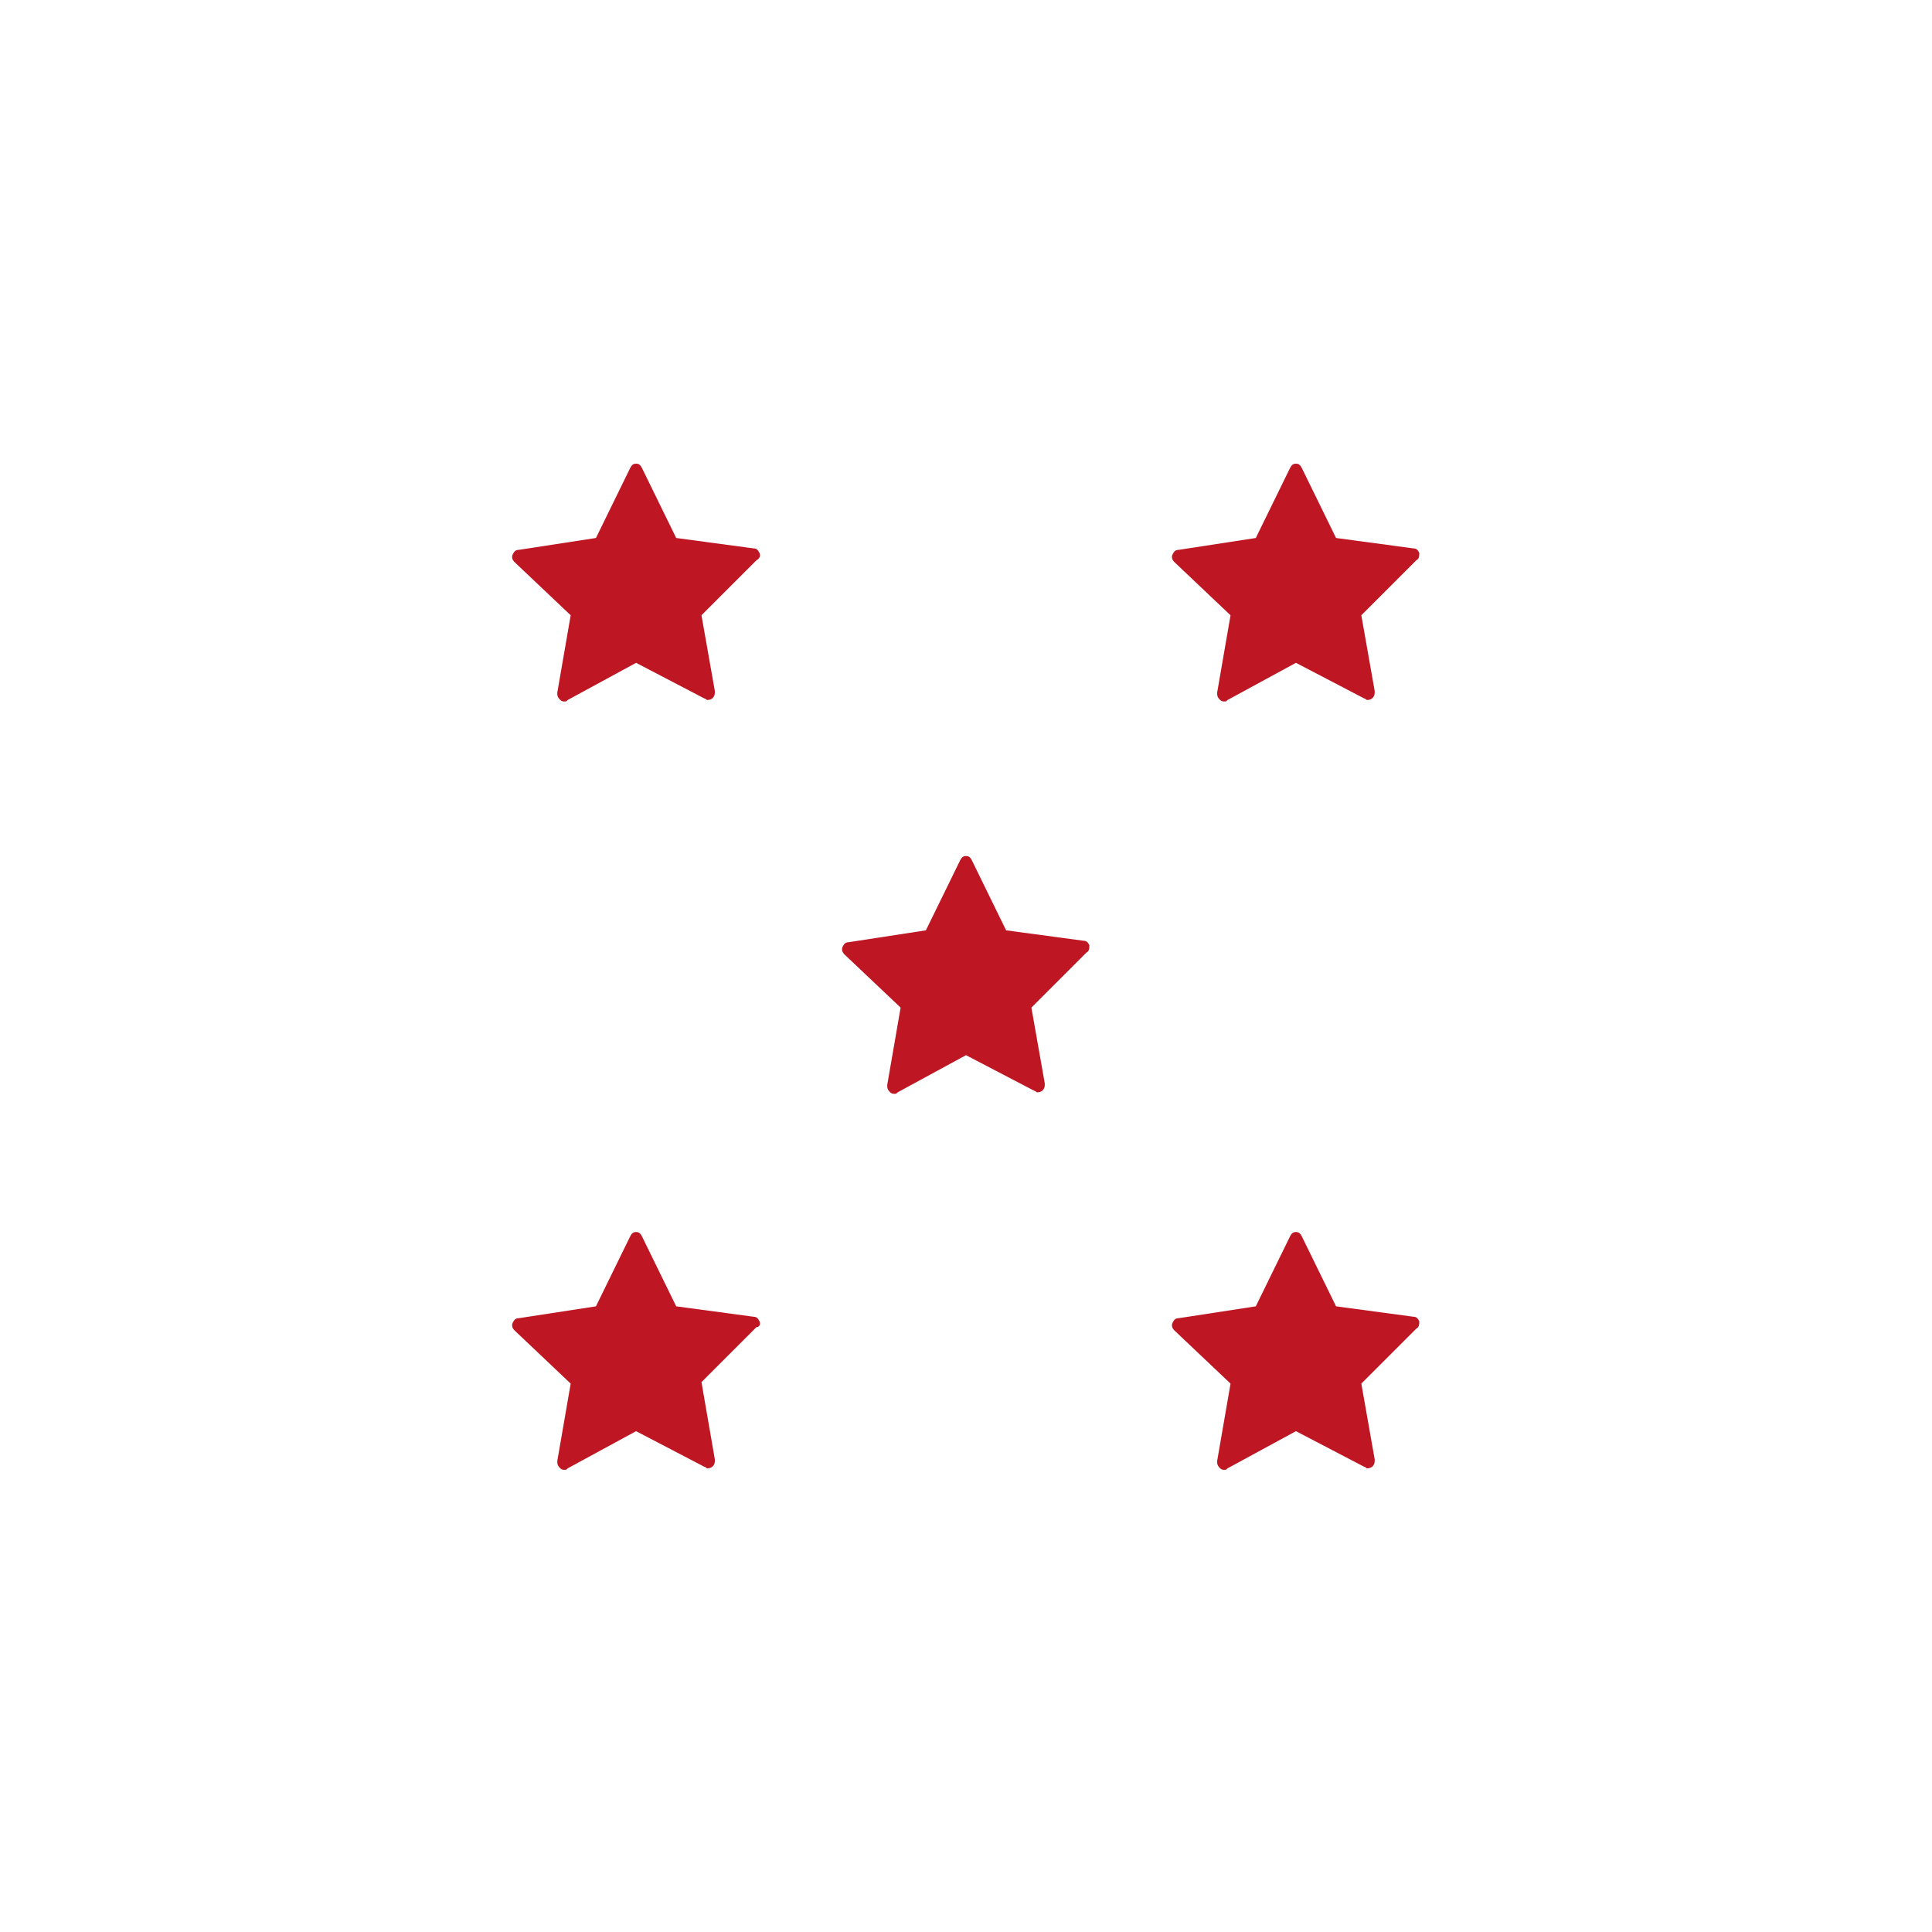 <?xml version="1.0" encoding="utf-8"?>
<!-- Generator: Adobe Illustrator 20.0.0, SVG Export Plug-In . SVG Version: 6.00 Build 0)  -->
<svg version="1.1" id="client_x5F_icon" xmlns="http://www.w3.org/2000/svg" xmlns:xlink="http://www.w3.org/1999/xlink" x="0px"
	 y="0px" viewBox="10 -10 130 130" style="enable-background:new 10 -10 130 130;" xml:space="preserve">
<style type="text/css">
	.st0{display:none;}
	
		.st1{display:inline;fill-rule:evenodd;clip-rule:evenodd;fill:none;stroke:#BE1622;stroke-width:1.164;stroke-linecap:round;stroke-miterlimit:10;}
	.st2{display:inline;fill-rule:evenodd;clip-rule:evenodd;fill:#BE1622;}
	.st3{display:none;fill:none;stroke:#BE1622;stroke-width:3.2;stroke-linecap:round;stroke-linejoin:round;stroke-miterlimit:10;}
	.st4{display:inline;fill:#BE1622;}
	.st5{fill:#BE1622;}
	.st6{display:inline;}
	.st7{display:inline;fill:#F07880;}
</style>
<g id="_x30_5" class="st0">
	<path class="st1" d="M76.6,52.7"/>
	<path class="st2" d="M67.6,22.9c1.3,0,2.4,0.5,3.3,1.3c0.8,0.8,1.3,2,1.3,3.3c0,1.3-0.5,2.4-1.3,3.3l-3.1,5.6c0,0-2.5-4.1-3.4-5.6
		c-0.8-0.8-1.3-2-1.3-3.2c0-1.3,0.5-2.4,1.3-3.3C65.1,23.4,66.3,22.9,67.6,22.9L67.6,22.9z M69.5,25.6c-0.5-0.5-1.2-0.8-1.9-0.8
		c-0.8,0-1.4,0.3-1.9,0.8c-0.5,0.5-0.8,1.2-0.8,1.9c0,0.8,0.3,1.4,0.8,1.9c0.5,0.5,1.2,0.8,1.9,0.8c0.8,0,1.4-0.3,1.9-0.8
		c0.5-0.5,0.8-1.2,0.8-1.9C70.3,26.8,70,26.1,69.5,25.6z"/>
	<path class="st2" d="M57.1,45.9c1.3,0,2.4,0.5,3.3,1.3c0.8,0.8,1.3,2,1.3,3.3c0,1.3-0.5,2.4-1.3,3.3l-3.1,5.6c0,0-2.5-4.1-3.4-5.6
		c-0.8-0.8-1.3-2-1.3-3.2c0-1.3,0.5-2.4,1.3-3.3C54.7,46.4,55.8,45.9,57.1,45.9L57.1,45.9z M59,48.6c-0.5-0.5-1.2-0.8-1.9-0.8
		c-0.8,0-1.4,0.3-1.9,0.8c-0.5,0.5-0.8,1.2-0.8,1.9c0,0.8,0.3,1.4,0.8,1.9c0.5,0.5,1.2,0.8,1.9,0.8c0.8,0,1.4-0.3,1.9-0.8
		c0.5-0.5,0.8-1.2,0.8-1.9C59.8,49.8,59.5,49.1,59,48.6z"/>
	<path class="st2" d="M67.3,66.6c1.3,0,2.4,0.5,3.3,1.3c0.8,0.8,1.3,2,1.3,3.3c0,1.3-0.5,2.4-1.3,3.3L67.4,80c0,0-2.5-4.1-3.4-5.6
		c-0.8-0.8-1.3-2-1.3-3.2c0-1.3,0.5-2.4,1.3-3.3C64.8,67.1,66,66.6,67.3,66.6L67.3,66.6z M69.2,69.2c-0.5-0.5-1.2-0.8-1.9-0.8
		c-0.8,0-1.4,0.3-1.9,0.8c-0.5,0.5-0.8,1.2-0.8,1.9s0.3,1.4,0.8,1.9c0.5,0.5,1.2,0.8,1.9,0.8c0.8,0,1.4-0.3,1.9-0.8
		c0.5-0.5,0.8-1.2,0.8-1.9S69.7,69.7,69.2,69.2z"/>
	<path class="st2" d="M103.6,22.9c1.3,0,2.4,0.5,3.3,1.3c0.8,0.8,1.3,2,1.3,3.3c0,1.3-0.5,2.4-1.3,3.2c-0.9,1.6-3.4,5.6-3.4,5.6
		l-3.1-5.6c-0.8-0.8-1.3-2-1.3-3.3c0-1.3,0.5-2.4,1.3-3.3C101.2,23.4,102.3,22.9,103.6,22.9L103.6,22.9z M100.9,27.5
		c0,0.8,0.3,1.4,0.8,1.9c0.5,0.5,1.2,0.8,1.9,0.8c0.8,0,1.4-0.3,1.9-0.8c0.5-0.5,0.8-1.2,0.8-1.9c0-0.8-0.3-1.4-0.8-1.9
		c-0.5-0.5-1.2-0.8-1.9-0.8c-0.8,0-1.4,0.3-1.9,0.8C101.2,26.1,100.9,26.8,100.9,27.5z"/>
	<path class="st2" d="M116.1,45.9c1.3,0,2.4,0.5,3.3,1.3c0.8,0.8,1.3,2,1.3,3.3c0,1.3-0.5,2.4-1.3,3.2c-0.9,1.6-3.4,5.6-3.4,5.6
		l-3.1-5.6c-0.8-0.8-1.3-2-1.3-3.3c0-1.3,0.5-2.4,1.3-3.3C113.6,46.4,114.8,45.9,116.1,45.9L116.1,45.9z M113.3,50.5
		c0,0.8,0.3,1.4,0.8,1.9c0.5,0.5,1.2,0.8,1.9,0.8c0.8,0,1.4-0.3,1.9-0.8c0.5-0.5,0.8-1.2,0.8-1.9c0-0.8-0.3-1.4-0.8-1.9
		c-0.5-0.5-1.2-0.8-1.9-0.8c-0.8,0-1.4,0.3-1.9,0.8C113.6,49.1,113.3,49.8,113.3,50.5z"/>
	<path class="st2" d="M103.9,66.6c1.3,0,2.4,0.5,3.3,1.3c0.8,0.8,1.3,2,1.3,3.3c0,1.3-0.5,2.4-1.3,3.2c-0.9,1.6-3.4,5.6-3.4,5.6
		l-3.1-5.6c-0.8-0.8-1.3-2-1.3-3.3c0-1.3,0.5-2.4,1.3-3.3C101.5,67.1,102.6,66.6,103.9,66.6L103.9,66.6z M101.2,71.2
		c0,0.8,0.3,1.4,0.8,1.9c0.5,0.5,1.2,0.8,1.9,0.8c0.8,0,1.4-0.3,1.9-0.8c0.5-0.5,0.8-1.2,0.8-1.9s-0.3-1.4-0.8-1.9
		c-0.5-0.5-1.2-0.8-1.9-0.8c-0.8,0-1.4,0.3-1.9,0.8C101.5,69.7,101.2,70.4,101.2,71.2z"/>
	<path class="st2" d="M84.1,73.3v16.4H39.6V16.8h44.5v12.9h3.6v-17c0-5.5-4.5-10.1-9.9-10.1H46.6c-5.5,0-9.9,4.5-9.9,10.1v84.7
		c0,5.5,4.5,10.1,9.9,10.1h31.1c5.5,0,9.9-4.5,9.9-10.1V73.3H84.1z M50.6,8.2H74v3.4H50.6V8.2z M67.4,102.9h-8.9v-9h8.9V102.9z"/>
	<path class="st2" d="M86.1,34.6c3,0,5.7,1.2,7.7,3.2c2,2,3.2,4.7,3.2,7.7c0,3-1.2,5.7-3.1,7.6c-2.1,3.7-8.1,13.3-8.1,13.3
		l-7.4-13.2c-2-2-3.2-4.7-3.2-7.7c0-3,1.2-5.7,3.2-7.7C80.3,35.8,83.1,34.6,86.1,34.6L86.1,34.6z M79.6,45.5c0,1.8,0.7,3.4,1.9,4.6
		c1.2,1.2,2.8,1.9,4.6,1.9c1.8,0,3.4-0.7,4.6-1.9c1.2-1.2,1.9-2.8,1.9-4.6c0-1.8-0.7-3.4-1.9-4.6c-1.2-1.2-2.8-1.9-4.6-1.9
		c-1.8,0-3.4,0.7-4.6,1.9C80.3,42.1,79.6,43.7,79.6,45.5z"/>
</g>
<path class="st3" d="M127,115H23c-4.4,0-8-3.6-8-8V3c0-4.4,3.6-8,8-8h104c4.4,0,8,3.6,8,8v104C135,111.5,131.5,115,127,115z"/>
<g id="_x30_6" class="st0">
	<path class="st4" d="M95.1,64.8c-4,0-7.5,1.9-9.7,4.8L66.5,59c0.4-1.3,0.7-2.6,0.7-4.1c0-1.4-0.2-2.8-0.7-4.1l18.9-10.5
		c2.2,2.9,5.8,4.8,9.7,4.8c6.8,0,12.3-5.5,12.3-12.3c0-6.8-5.5-12.3-12.3-12.3c-6.8,0-12.3,5.5-12.3,12.3c0,1.4,0.2,2.8,0.7,4.1
		L64.6,47.5c-2.2-2.9-5.8-4.8-9.7-4.8c-6.8,0-12.3,5.5-12.3,12.3s5.5,12.3,12.3,12.3c4,0,7.5-1.9,9.8-4.8L83.5,73
		c-0.5,1.3-0.7,2.7-0.7,4.1c0,6.8,5.5,12.3,12.3,12.3c6.8,0,12.3-5.5,12.3-12.3C107.4,70.3,101.9,64.8,95.1,64.8L95.1,64.8z
		 M95.1,24.5c4.7,0,8.4,3.8,8.4,8.4c0,4.7-3.8,8.4-8.4,8.4c-4.7,0-8.4-3.8-8.4-8.4C86.7,28.3,90.5,24.5,95.1,24.5L95.1,24.5z
		 M54.9,63.4c-4.7,0-8.4-3.8-8.4-8.4c0-4.7,3.8-8.4,8.4-8.4c4.7,0,8.4,3.8,8.4,8.4C63.3,59.6,59.5,63.4,54.9,63.4L54.9,63.4z
		 M95.1,85.5c-4.7,0-8.4-3.8-8.4-8.4c0-4.7,3.8-8.4,8.4-8.4c4.7,0,8.4,3.8,8.4,8.4C103.5,81.7,99.7,85.5,95.1,85.5L95.1,85.5z
		 M95.1,85.5"/>
</g>
<g id="_x30_5_1_" class="st0">
	<path class="st4" d="M75,17.4c-16.6,0-30.1,13.5-30.1,30.1c0,1.9,0.2,3.8,0.5,5.7c0,0.1,0.1,0.4,0.2,1c0.5,2,1.1,4,2,5.9
		c3.2,7.6,10.4,19.4,26,31.9c0.4,0.3,0.9,0.5,1.3,0.5c0.5,0,0.9-0.2,1.3-0.5c15.6-12.6,22.8-24.3,26-31.9c0.9-1.9,1.6-3.9,2-5.9
		c0.1-0.6,0.2-0.9,0.2-1c0.3-1.9,0.5-3.8,0.5-5.7C105.1,31,91.6,17.4,75,17.4L75,17.4z M100.4,52.5
		C100.4,52.5,100.4,52.5,100.4,52.5c0,0.2-0.1,0.4-0.2,0.8v0c-0.4,1.8-1,3.5-1.7,5.1c0,0,0,0,0,0.1c-2.9,7-9.4,17.6-23.4,29.2
		c-14-11.6-20.5-22.2-23.4-29.2c0,0,0,0,0-0.1c-0.8-1.6-1.3-3.4-1.7-5.1v0c-0.1-0.4-0.1-0.6-0.1-0.7c0,0,0-0.1,0-0.1
		c-0.3-1.6-0.5-3.3-0.5-4.9c0-14.3,11.6-25.9,25.9-25.9c14.3,0,25.9,11.6,25.9,25.9C100.8,49.2,100.7,50.9,100.4,52.5L100.4,52.5z
		 M100.4,52.5"/>
	<path class="st4" d="M75,28.8c-10.5,0-19.1,8.6-19.1,19.1C55.9,58.4,64.5,67,75,67c10.5,0,19.1-8.6,19.1-19.1
		C94.1,37.3,85.5,28.8,75,28.8L75,28.8z M75,62.7c-8.2,0-14.9-6.7-14.9-14.9C60.1,39.7,66.8,33,75,33c8.2,0,14.9,6.7,14.9,14.9
		C89.8,56.1,83.2,62.7,75,62.7L75,62.7z M75,62.7"/>
</g>
<g>
	<g>
		<g>
			<g>
				<path class="st5" d="M61.1,27.2c-0.1-0.2-0.2-0.3-0.4-0.3l-5.2-0.7l-2.3-4.7c-0.1-0.2-0.2-0.3-0.4-0.3c-0.2,0-0.3,0.1-0.4,0.3
					l-2.3,4.7L44.9,27c-0.2,0-0.3,0.1-0.4,0.3c-0.1,0.2,0,0.4,0.1,0.5l3.8,3.6l-0.9,5.2c0,0.2,0,0.3,0.2,0.5
					c0.1,0.1,0.2,0.1,0.3,0.1c0.1,0,0.1,0,0.2-0.1l4.6-2.5l4.6,2.4c0.1,0,0.1,0.1,0.2,0.1c0.3,0,0.5-0.2,0.5-0.5c0,0,0-0.1,0-0.1
					l-0.9-5.1l3.7-3.7C61.1,27.6,61.2,27.4,61.1,27.2L61.1,27.2z M56.4,30.9"/>
			</g>
		</g>
		<g>
			<g>
				<path class="st5" d="M61.1,78.9c-0.1-0.2-0.2-0.3-0.4-0.3l-5.2-0.7l-2.3-4.7c-0.1-0.2-0.2-0.3-0.4-0.3c-0.2,0-0.3,0.1-0.4,0.3
					l-2.3,4.7l-5.2,0.8c-0.2,0-0.3,0.1-0.4,0.3c-0.1,0.2,0,0.4,0.1,0.5l3.8,3.6l-0.9,5.2c0,0.2,0,0.3,0.2,0.5
					c0.1,0.1,0.2,0.1,0.3,0.1c0.1,0,0.1,0,0.2-0.1l4.6-2.5l4.6,2.4c0.1,0,0.1,0.1,0.2,0.1c0.3,0,0.5-0.2,0.5-0.5c0,0,0-0.1,0-0.1
					L57.2,83l3.7-3.7C61.1,79.3,61.2,79.1,61.1,78.9L61.1,78.9z M56.4,82.6"/>
			</g>
		</g>
	</g>
	<g>
		<g>
			<g>
				<path class="st5" d="M105.5,27.2c-0.1-0.2-0.2-0.3-0.4-0.3l-5.2-0.7l-2.3-4.7c-0.1-0.2-0.2-0.3-0.4-0.3c-0.2,0-0.3,0.1-0.4,0.3
					l-2.3,4.7L89.3,27c-0.2,0-0.3,0.1-0.4,0.3c-0.1,0.2,0,0.4,0.1,0.5l3.8,3.6l-0.9,5.2c0,0.2,0,0.3,0.2,0.5
					c0.1,0.1,0.2,0.1,0.3,0.1c0.1,0,0.1,0,0.2-0.1l4.6-2.5l4.6,2.4c0.1,0,0.1,0.1,0.2,0.1c0.3,0,0.5-0.2,0.5-0.5c0,0,0-0.1,0-0.1
					l-0.9-5.1l3.7-3.7C105.5,27.6,105.5,27.4,105.5,27.2L105.5,27.2z M100.8,30.9"/>
			</g>
		</g>
		<g>
			<g>
				<path class="st5" d="M105.5,78.9c-0.1-0.2-0.2-0.3-0.4-0.3l-5.2-0.7l-2.3-4.7c-0.1-0.2-0.2-0.3-0.4-0.3c-0.2,0-0.3,0.1-0.4,0.3
					l-2.3,4.7l-5.2,0.8c-0.2,0-0.3,0.1-0.4,0.3c-0.1,0.2,0,0.4,0.1,0.5l3.8,3.6l-0.9,5.2c0,0.2,0,0.3,0.2,0.5
					c0.1,0.1,0.2,0.1,0.3,0.1c0.1,0,0.1,0,0.2-0.1l4.6-2.5l4.6,2.4c0.1,0,0.1,0.1,0.2,0.1c0.3,0,0.5-0.2,0.5-0.5c0,0,0-0.1,0-0.1
					l-0.9-5.1l3.7-3.7C105.5,79.3,105.5,79.1,105.5,78.9L105.5,78.9z M100.8,82.6"/>
			</g>
		</g>
	</g>
	<g>
		<g>
			<path class="st5" d="M83.3,53.6c-0.1-0.2-0.2-0.3-0.4-0.3l-5.2-0.7l-2.3-4.7c-0.1-0.2-0.2-0.3-0.4-0.3c-0.2,0-0.3,0.1-0.4,0.3
				l-2.3,4.7l-5.2,0.8c-0.2,0-0.3,0.1-0.4,0.3c-0.1,0.2,0,0.4,0.1,0.5l3.8,3.6L69.7,63c0,0.2,0,0.3,0.2,0.5c0.1,0.1,0.2,0.1,0.3,0.1
				c0.1,0,0.1,0,0.2-0.1L75,61l4.6,2.4c0.1,0,0.1,0.1,0.2,0.1c0.3,0,0.5-0.2,0.5-0.5c0,0,0-0.1,0-0.1l-0.9-5.1l3.7-3.7
				C83.3,54,83.3,53.8,83.3,53.6L83.3,53.6z M78.6,57.3"/>
		</g>
	</g>
</g>
<g id="_x30_3" class="st0">
	<g class="st6">
		<path class="st5" d="M105.1,66.8c1.3-1.7,2-3.6,1.9-5.5c-0.1-2.1-1-3.7-1.8-4.7c0.9-2.2,1.2-5.7-1.7-8.5c-2.2-2-5.9-2.9-11.1-2.6
			c-3.6,0.2-6.7,0.8-6.8,0.9h0c-0.7,0.1-1.4,0.3-2.2,0.4c-0.1-0.9,0.1-3.1,1.7-8c1.9-5.9,1.8-10.4-0.4-13.4c-2.3-3.2-5.9-3.4-7-3.4
			c-1,0-2,0.4-2.7,1.2c-1.5,1.8-1.3,5.1-1.2,6.6c-1.8,4.9-6.9,16.8-11.2,20.1c-0.1,0.1-0.2,0.1-0.2,0.2c-1.3,1.3-2.1,2.8-2.7,4
			c-0.8-0.4-1.7-0.7-2.7-0.7h-8.4c-3.2,0-5.7,2.6-5.7,5.7v22.4c0,3.2,2.6,5.7,5.7,5.7h8.4c1.2,0,2.4-0.4,3.3-1l3.2,0.4
			c0.5,0.1,9.3,1.2,18.4,1c1.6,0.1,3.2,0.2,4.6,0.2c2.5,0,4.6-0.2,6.4-0.6c4.2-0.9,7.1-2.7,8.6-5.3c1.1-2,1.1-4,0.9-5.3
			c2.7-2.5,3.2-5.2,3.1-7.1C105.6,68.5,105.4,67.5,105.1,66.8L105.1,66.8z M48.7,83.7c-1.1,0-2-0.9-2-2V59.3c0-1.1,0.9-2,2-2h8.4
			c1.1,0,2,0.9,2,2v22.4c0,1.1-0.9,2-2,2L48.7,83.7L48.7,83.7z M101.6,65.2c-0.6,0.6-0.7,1.5-0.2,2.2c0,0,0.6,1,0.6,2.3
			c0.1,1.8-0.8,3.4-2.6,4.8c-0.6,0.5-0.9,1.3-0.6,2.1c0,0,0.6,1.8-0.4,3.6c-0.9,1.7-3,2.8-6.1,3.5c-2.5,0.5-5.9,0.6-10,0.3H82
			c-8.9,0.2-17.8-1-17.9-1h0l-1.4-0.2c0.1-0.4,0.1-0.8,0.1-1.2V59.3c0-0.6-0.1-1.2-0.3-1.7c0.2-0.9,0.9-3,2.6-4.7
			c6.2-4.9,12.2-21.4,12.5-22.2c0.1-0.3,0.1-0.6,0.1-0.9c-0.2-1.5-0.2-3.4,0.2-4c0.7,0,2.7,0.2,3.9,1.9c1.4,1.9,1.3,5.4-0.2,10
			c-2.3,7-2.5,10.7-0.7,12.3c0.9,0.8,2.1,0.9,3,0.5c0.8-0.2,1.6-0.4,2.4-0.5c0.1,0,0.1,0,0.2,0c4.2-0.9,11.8-1.5,14.4,0.9
			c2.2,2,0.6,4.7,0.5,5c-0.5,0.8-0.4,1.8,0.3,2.4c0,0,1.5,1.4,1.5,3.2C103.3,62.7,102.8,64,101.6,65.2L101.6,65.2z M101.6,65.2"/>
	</g>
</g>
<g id="_x30_2" class="st0">
	<path class="st4" d="M61.5,84.8c1.1,0,2-0.9,2-2s-0.9-2-2-2h-5.8c-7.3,0-13.3-6-13.3-13.3V44.8c2.4-1.1,8.9-3.7,18.1-5.3
		c0.8-0.1,1.4-0.8,1.6-1.5l0.8-3.2c0.8-3.2,3.6-5.4,6.9-5.4h10.6c3.3,0,6.1,2.2,6.9,5.4l0.8,3.2c0.2,0.8,0.8,1.4,1.6,1.5
		c9.2,1.6,15.7,4.2,18.1,5.3v22.7c0,7.3-6,13.3-13.3,13.3h-6.9c-1.1,0-2,0.9-2,2s0.9,2,2,2h6.9c9.6,0,17.4-7.8,17.4-17.4V43.5
		c0-0.8-0.4-1.4-1.1-1.8l0,0c-0.3-0.2-7.3-3.8-19.1-6l-0.5-1.9c-1.2-5-5.6-8.6-10.8-8.6H69.7c-5.2,0-9.6,3.5-10.8,8.6l-0.5,1.9
		c-11.7,2.2-18.8,5.9-19.1,6c-0.7,0.3-1.1,1-1.1,1.8v23.9c0,9.6,7.8,17.4,17.4,17.4H61.5z M110.6,41.7"/>
	<path class="st4" d="M44.9,37.5c0.2,0,0.4,0,0.6-0.1c2.1-0.7,4.4-1.3,6.7-1.9c1.1-0.3,1.8-1.4,1.5-2.4c-0.3-1.1-1.4-1.8-2.4-1.5
		c-2.4,0.6-4.8,1.2-7,2c-1.1,0.3-1.6,1.5-1.3,2.6C43.3,37,44.1,37.5,44.9,37.5L44.9,37.5z M44.9,37.5"/>
	<path class="st4" d="M75,41.3c-10.8,0-19.5,8.7-19.5,19.5c0,10.8,8.7,19.5,19.5,19.5c10.8,0,19.5-8.7,19.5-19.5
		C94.5,50.1,85.8,41.3,75,41.3L75,41.3z M75,76.6c-8.7,0-15.8-7.1-15.8-15.8S66.3,45,75,45s15.8,7.1,15.8,15.8S83.7,76.6,75,76.6
		L75,76.6z M75,76.9"/>
</g>
<g id="_x30_1" class="st0">
	<g class="st6">
		<g>
			<path class="st5" d="M104.1,55.5c-0.1-0.5-0.4-1-0.9-1.3c-10.8-6.4-17.1-7.8-21.8-8.7c-0.6-0.1-1.2-0.2-1.7-0.4l-2-16.5
				c-0.1-3.6-3.1-6.6-6.7-6.6c-3.6,0-6.5,2.8-6.7,6.4c0,0.1,0,0.1,0,0.2v9.7L64.1,62l-2.6-2c-0.5-0.4-4-3.2-8.3-3.2
				c-2.9,0-5.5,1.2-7.6,3.6c-0.6,0.7-0.7,1.7-0.1,2.4c0.2,0.3,4.6,6.4,11.5,12.7c4.1,3.7,8.2,6.7,12.3,8.8c5.1,2.7,10.2,4.1,15,4.2
				h0.2c6.5,0,11.6-2.2,15.1-6.4C107.4,72.6,104.2,56.2,104.1,55.5L104.1,55.5z M96.6,79.7c-2.7,3.3-6.8,5-12.2,5h-0.2
				c-9.5-0.1-18.6-6.5-24.6-12c-4.8-4.3-8.4-8.7-10-10.8c1.1-0.9,2.3-1.3,3.7-1.3c3.1,0,5.8,2.3,5.8,2.3c0,0,0.1,0.1,0.1,0.1
				l5.7,4.4c0.6,0.4,1.4,0.5,2,0.2c0.7-0.3,1.1-1,1.1-1.7l0.2-27.5v-9.7c0-1.6,1.3-2.8,2.9-2.8c1.6,0,2.9,1.3,2.9,2.9
				c0,0.1,0,0.2,0,0.2L76,46.9c0.1,0.8,0.7,1.4,1.4,1.6c1,0.3,2.1,0.5,3.2,0.7c4.5,0.9,10.1,2.1,19.8,7.8
				C101,60.4,102.4,72.7,96.6,79.7L96.6,79.7z M96.6,79.7"/>
		</g>
	</g>
	<path class="st7" d="M81.7,39.9l8-13.2c0.8-1.3,2.6-1.7,3.9-0.9c1.4,0.8,1.8,2.6,1,3.9c0,0.1-0.1,0.1-0.1,0.2l-7,15.4
		c0,0,2.7,0.5,3.6,1.3c0.5-1.1,6.9-15.1,6.9-15.1c1.8-3.1,0.8-7.2-2.3-9.1c-3.1-1.9-7-1-9,1.9c0,0.1-0.1,0.1-0.1,0.2l-5.5,9.2
		L81.7,39.9z"/>
	<path class="st7" d="M78.5,27c1.6-1.5,3.5-1.3,5.3-0.3l1.4-3c-3.2-1.1-5.4-1.1-7.5,0.5L78.5,27z"/>
</g>
</svg>
